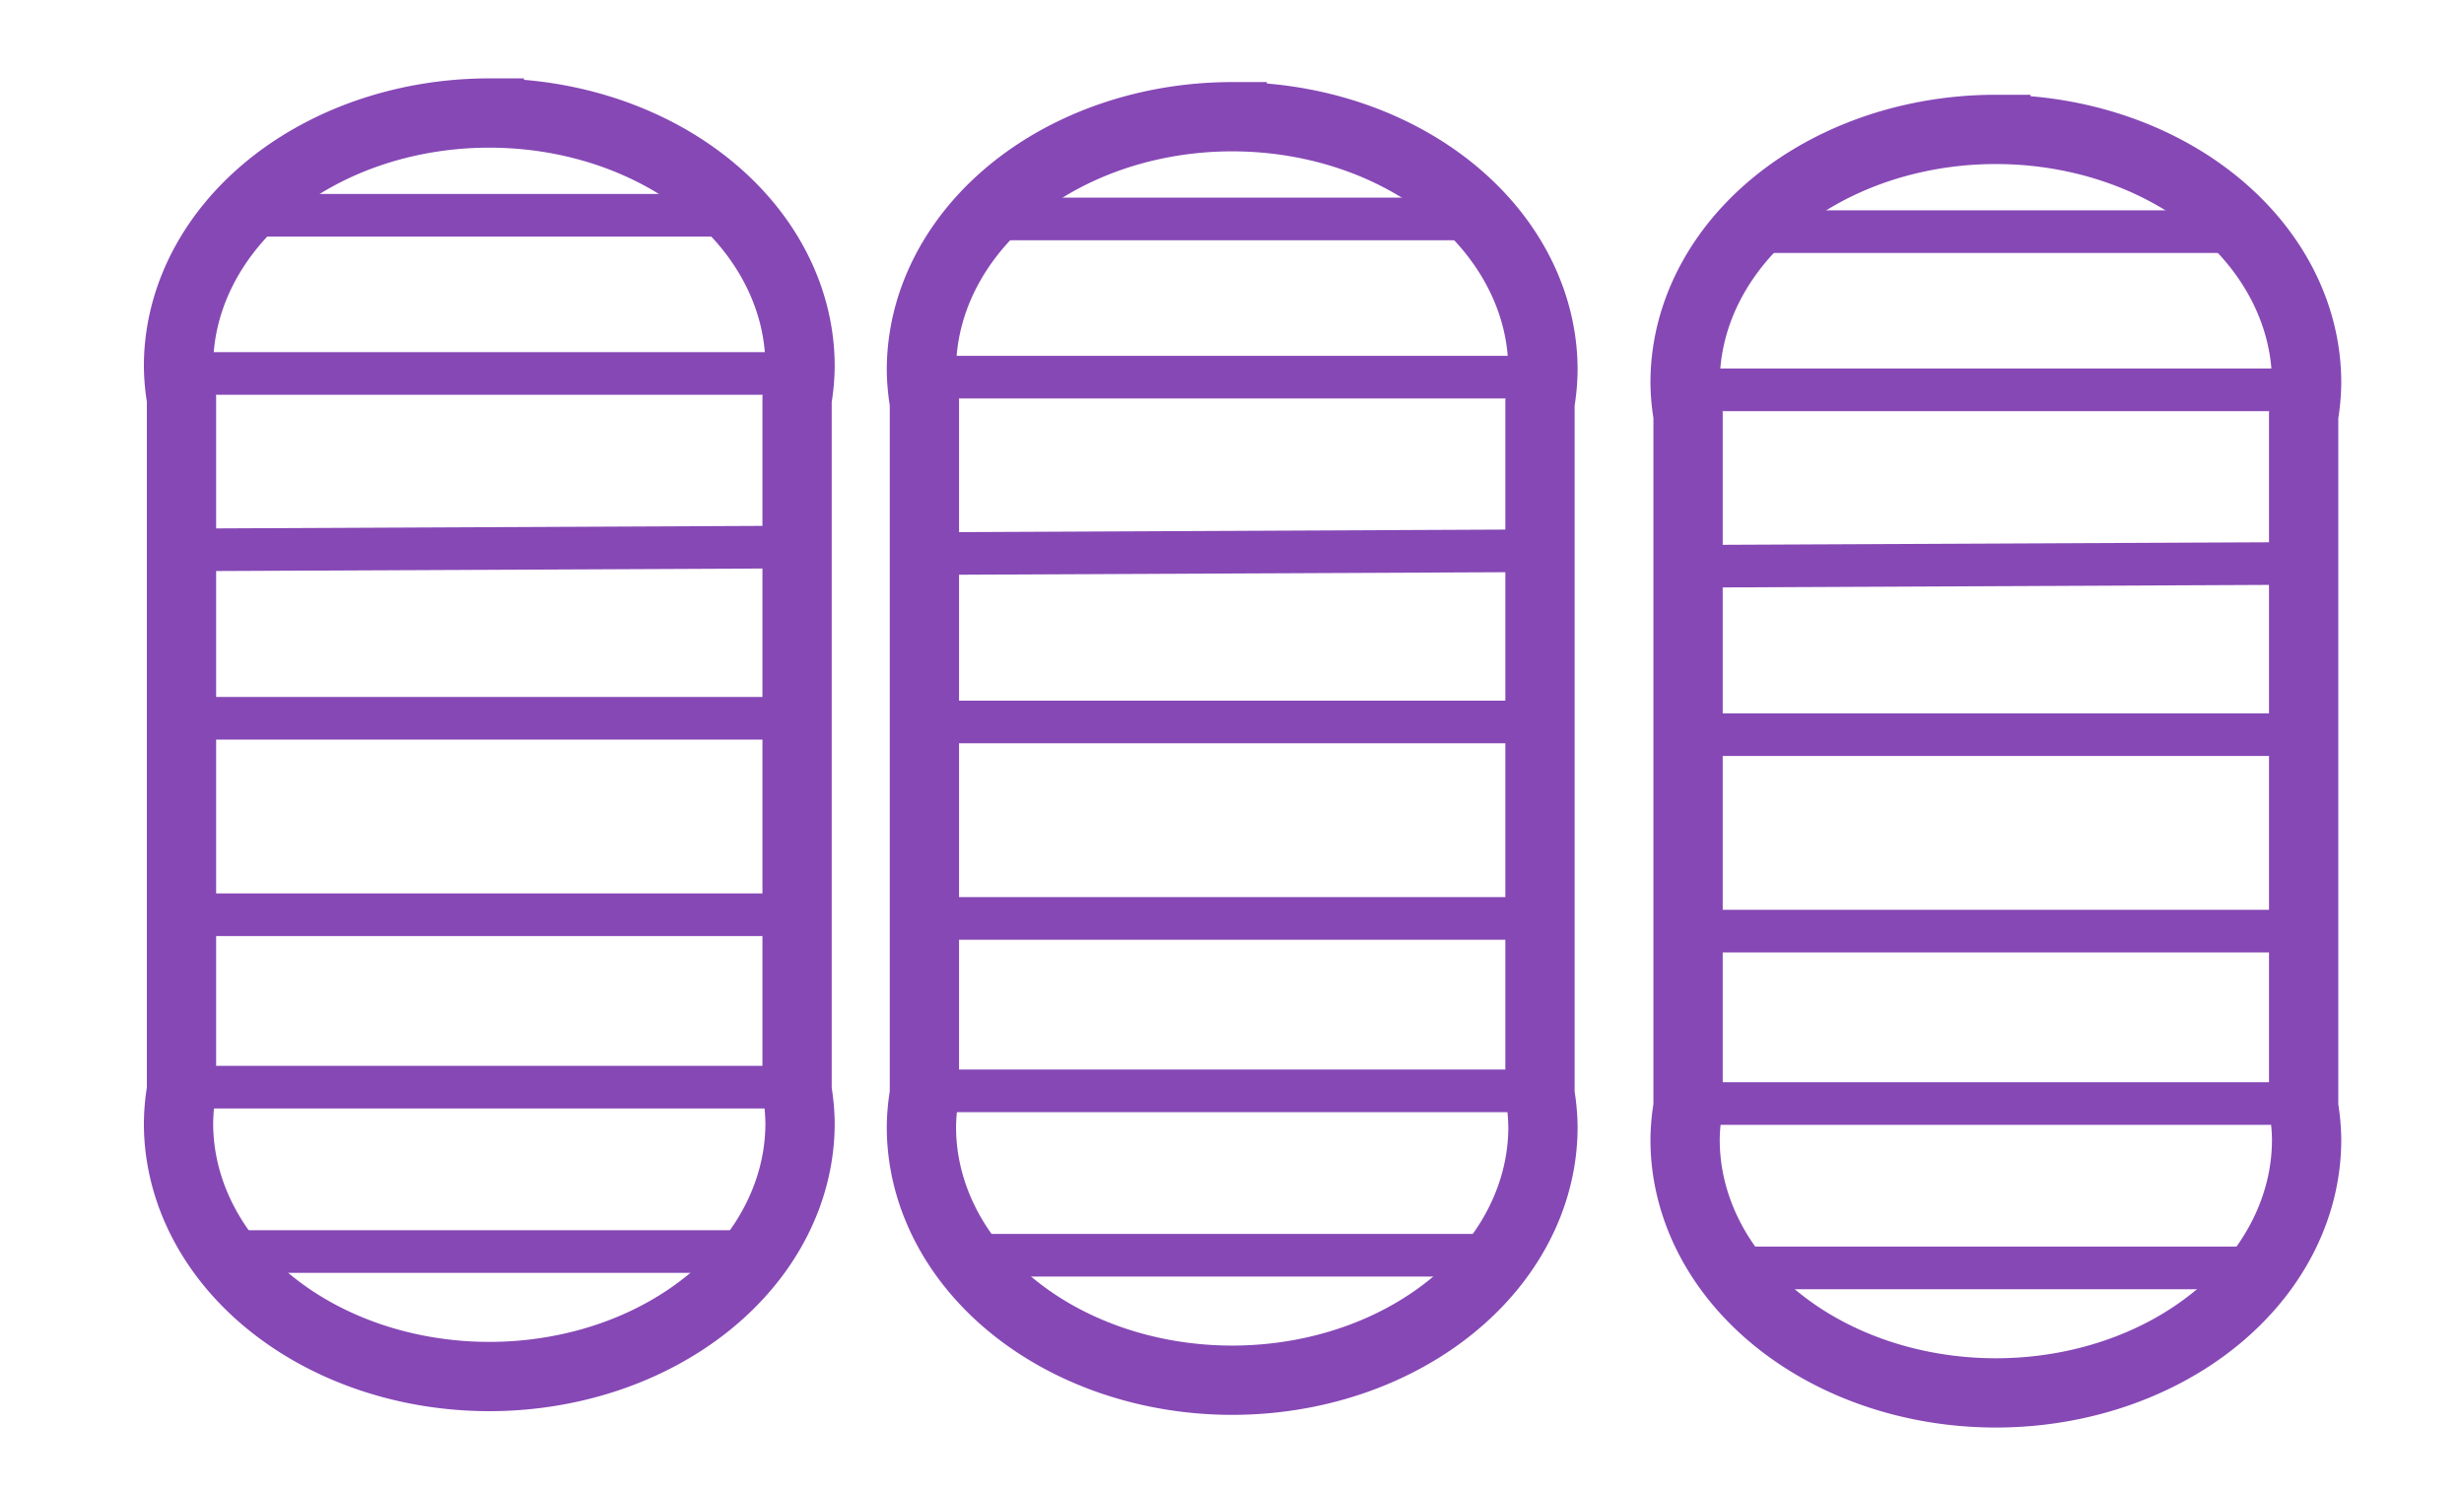 <?xml version="1.0" encoding="UTF-8" standalone="no"?>
<!-- Created with Inkscape (http://www.inkscape.org/) -->

<svg
   xmlns:dc="http://purl.org/dc/elements/1.1/"
   xmlns:cc="http://creativecommons.org/ns#"
   xmlns:rdf="http://www.w3.org/1999/02/22-rdf-syntax-ns#"
   xmlns:svg="http://www.w3.org/2000/svg"
   xmlns="http://www.w3.org/2000/svg"
   xmlns:sodipodi="http://sodipodi.sourceforge.net/DTD/sodipodi-0.dtd"
   xmlns:inkscape="http://www.inkscape.org/namespaces/inkscape"
   width="130.48mm"
   height="78.898mm"
   viewBox="0 0 462.331 279.559"
   id="svg8562"
   version="1.1"
   inkscape:version="0.91 r13725"
   sodipodi:docname="47.svg">
  <defs
     id="defs8564" />
  <sodipodi:namedview
     id="base"
     pagecolor="#ffffff"
     bordercolor="#666666"
     borderopacity="1.0"
     inkscape:pageopacity="0.0"
     inkscape:pageshadow="2"
     inkscape:zoom="0.87885424"
     inkscape:cx="207.16785"
     inkscape:cy="154.88716"
     inkscape:document-units="px"
     inkscape:current-layer="layer1"
     showgrid="false"
     inkscape:window-width="956"
     inkscape:window-height="567"
     inkscape:window-x="0"
     inkscape:window-y="0"
     inkscape:window-maximized="0" />
  <g
     inkscape:label="Layer 1"
     inkscape:groupmode="layer"
     id="layer1"
     transform="translate(0,-772.803)">
    <path
       style="fill:none;fill-opacity:1;fill-rule:evenodd;stroke:#8648b5;stroke-width:13;stroke-linecap:butt;stroke-linejoin:miter;stroke-miterlimit:4;stroke-dasharray:none;stroke-opacity:1"
       d="m 374.49,797.087 a 58.31,47.516 0 0 0 -58.309,47.517 58.31,47.516 0 0 0 0.558,6.126 l 0,129.772 a 58.31,47.516 0 0 0 -0.558,6.181 58.31,47.516 0 0 0 58.309,47.515 58.31,47.516 0 0 0 58.311,-47.515 58.31,47.516 0 0 0 -0.558,-6.127 l 0,-129.77 a 58.31,47.516 0 0 0 0.558,-6.181 58.31,47.516 0 0 0 -58.311,-47.517 z"
       id="rect3371"
       inkscape:connector-curvature="0" />
    <path
       style="fill:none;fill-rule:evenodd;stroke:#8648b5;stroke-width:8;stroke-linecap:butt;stroke-linejoin:miter;stroke-miterlimit:4;stroke-dasharray:none;stroke-opacity:1"
       d="m 330.364,816.272 90.939,0"
       id="path5705"
       inkscape:connector-curvature="0" />
    <path
       style="fill:none;fill-rule:evenodd;stroke:#8648b5;stroke-width:8;stroke-linecap:butt;stroke-linejoin:miter;stroke-miterlimit:4;stroke-dasharray:none;stroke-opacity:1"
       d="m 316.22,845.96 116.543,0"
       id="path5707"
       inkscape:connector-curvature="0" />
    <path
       style="fill:none;fill-rule:evenodd;stroke:#8648b5;stroke-width:8;stroke-linecap:butt;stroke-linejoin:miter;stroke-miterlimit:4;stroke-dasharray:none;stroke-opacity:1"
       d="m 316.739,879.067 115.505,-0.53"
       id="path5709"
       inkscape:connector-curvature="0" />
    <path
       style="fill:none;fill-rule:evenodd;stroke:#8648b5;stroke-width:8;stroke-linecap:butt;stroke-linejoin:miter;stroke-miterlimit:4;stroke-dasharray:none;stroke-opacity:1"
       d="m 316.739,910.67 115.505,0"
       id="path5711"
       inkscape:connector-curvature="0" />
    <path
       style="fill:none;fill-rule:evenodd;stroke:#8648b5;stroke-width:8;stroke-linecap:butt;stroke-linejoin:miter;stroke-miterlimit:4;stroke-dasharray:none;stroke-opacity:1"
       d="m 316.739,947.54 115.505,0"
       id="path5713"
       inkscape:connector-curvature="0" />
    <path
       style="fill:none;fill-rule:evenodd;stroke:#8648b5;stroke-width:8;stroke-linecap:butt;stroke-linejoin:miter;stroke-miterlimit:4;stroke-dasharray:none;stroke-opacity:1"
       d="m 316.739,979.895 115.505,0"
       id="path5715"
       inkscape:connector-curvature="0" />
    <path
       style="fill:none;fill-rule:evenodd;stroke:#8648b5;stroke-width:8;stroke-linecap:butt;stroke-linejoin:miter;stroke-miterlimit:4;stroke-dasharray:none;stroke-opacity:1"
       d="m 324.212,1010.745 100.557,0"
       id="path5717"
       inkscape:connector-curvature="0" />
    <path
       style="fill:none;fill-opacity:1;fill-rule:evenodd;stroke:#8648b5;stroke-width:13;stroke-linecap:butt;stroke-linejoin:miter;stroke-miterlimit:4;stroke-dasharray:none;stroke-opacity:1"
       d="m 231.2,794.706 a 58.31,47.516 0 0 0 -58.309,47.517 58.31,47.516 0 0 0 0.558,6.126 l 0,129.772 a 58.31,47.516 0 0 0 -0.558,6.181 58.31,47.516 0 0 0 58.309,47.516 58.31,47.516 0 0 0 58.311,-47.516 58.31,47.516 0 0 0 -0.558,-6.127 l 0,-129.77 a 58.31,47.516 0 0 0 0.558,-6.181 58.31,47.516 0 0 0 -58.311,-47.517 z"
       id="rect3371-1"
       inkscape:connector-curvature="0" />
    <path
       style="fill:none;fill-rule:evenodd;stroke:#8648b5;stroke-width:8;stroke-linecap:butt;stroke-linejoin:miter;stroke-miterlimit:4;stroke-dasharray:none;stroke-opacity:1"
       d="m 187.074,813.891 90.939,0"
       id="path5705-1"
       inkscape:connector-curvature="0" />
    <path
       style="fill:none;fill-rule:evenodd;stroke:#8648b5;stroke-width:8;stroke-linecap:butt;stroke-linejoin:miter;stroke-miterlimit:4;stroke-dasharray:none;stroke-opacity:1"
       d="m 172.93,843.579 116.543,0"
       id="path5707-9"
       inkscape:connector-curvature="0" />
    <path
       style="fill:none;fill-rule:evenodd;stroke:#8648b5;stroke-width:8;stroke-linecap:butt;stroke-linejoin:miter;stroke-miterlimit:4;stroke-dasharray:none;stroke-opacity:1"
       d="m 173.449,876.686 115.505,-0.53"
       id="path5709-5"
       inkscape:connector-curvature="0" />
    <path
       style="fill:none;fill-rule:evenodd;stroke:#8648b5;stroke-width:8;stroke-linecap:butt;stroke-linejoin:miter;stroke-miterlimit:4;stroke-dasharray:none;stroke-opacity:1"
       d="m 173.449,908.289 115.505,0"
       id="path5711-1"
       inkscape:connector-curvature="0" />
    <path
       style="fill:none;fill-rule:evenodd;stroke:#8648b5;stroke-width:8;stroke-linecap:butt;stroke-linejoin:miter;stroke-miterlimit:4;stroke-dasharray:none;stroke-opacity:1"
       d="m 173.449,945.159 115.505,0"
       id="path5713-2"
       inkscape:connector-curvature="0" />
    <path
       style="fill:none;fill-rule:evenodd;stroke:#8648b5;stroke-width:8;stroke-linecap:butt;stroke-linejoin:miter;stroke-miterlimit:4;stroke-dasharray:none;stroke-opacity:1"
       d="m 173.449,977.514 115.505,0"
       id="path5715-2"
       inkscape:connector-curvature="0" />
    <path
       style="fill:none;fill-rule:evenodd;stroke:#8648b5;stroke-width:8;stroke-linecap:butt;stroke-linejoin:miter;stroke-miterlimit:4;stroke-dasharray:none;stroke-opacity:1"
       d="m 180.922,1008.364 100.557,0"
       id="path5717-1"
       inkscape:connector-curvature="0" />
    <path
       style="fill:none;fill-opacity:1;fill-rule:evenodd;stroke:#8648b5;stroke-width:13;stroke-linecap:butt;stroke-linejoin:miter;stroke-miterlimit:4;stroke-dasharray:none;stroke-opacity:1"
       d="m 91.806,794.013 a 58.31,47.516 0 0 0 -58.309,47.517 58.31,47.516 0 0 0 0.558,6.126 l 0,129.772 a 58.31,47.516 0 0 0 -0.558,6.181 58.31,47.516 0 0 0 58.309,47.516 58.31,47.516 0 0 0 58.311,-47.516 58.31,47.516 0 0 0 -0.558,-6.127 l 0,-129.77 a 58.31,47.516 0 0 0 0.558,-6.181 58.31,47.516 0 0 0 -58.311,-47.517 z"
       id="rect3371-15"
       inkscape:connector-curvature="0" />
    <path
       style="fill:none;fill-rule:evenodd;stroke:#8648b5;stroke-width:8;stroke-linecap:butt;stroke-linejoin:miter;stroke-miterlimit:4;stroke-dasharray:none;stroke-opacity:1"
       d="m 47.68,813.198 90.939,0"
       id="path5705-0"
       inkscape:connector-curvature="0" />
    <path
       style="fill:none;fill-rule:evenodd;stroke:#8648b5;stroke-width:8;stroke-linecap:butt;stroke-linejoin:miter;stroke-miterlimit:4;stroke-dasharray:none;stroke-opacity:1"
       d="m 33.536,842.886 116.543,0"
       id="path5707-95"
       inkscape:connector-curvature="0" />
    <path
       style="fill:none;fill-rule:evenodd;stroke:#8648b5;stroke-width:8;stroke-linecap:butt;stroke-linejoin:miter;stroke-miterlimit:4;stroke-dasharray:none;stroke-opacity:1"
       d="M 34.055,875.993 149.559,875.464"
       id="path5709-6"
       inkscape:connector-curvature="0" />
    <path
       style="fill:none;fill-rule:evenodd;stroke:#8648b5;stroke-width:8;stroke-linecap:butt;stroke-linejoin:miter;stroke-miterlimit:4;stroke-dasharray:none;stroke-opacity:1"
       d="m 34.055,907.596 115.505,0"
       id="path5711-5"
       inkscape:connector-curvature="0" />
    <path
       style="fill:none;fill-rule:evenodd;stroke:#8648b5;stroke-width:8;stroke-linecap:butt;stroke-linejoin:miter;stroke-miterlimit:4;stroke-dasharray:none;stroke-opacity:1"
       d="m 34.055,944.466 115.505,0"
       id="path5713-0"
       inkscape:connector-curvature="0" />
    <path
       style="fill:none;fill-rule:evenodd;stroke:#8648b5;stroke-width:8;stroke-linecap:butt;stroke-linejoin:miter;stroke-miterlimit:4;stroke-dasharray:none;stroke-opacity:1"
       d="m 34.055,976.821 115.505,0"
       id="path5715-25"
       inkscape:connector-curvature="0" />
    <path
       style="fill:none;fill-rule:evenodd;stroke:#8648b5;stroke-width:8;stroke-linecap:butt;stroke-linejoin:miter;stroke-miterlimit:4;stroke-dasharray:none;stroke-opacity:1"
       d="m 41.528,1007.671 100.557,0"
       id="path5717-0"
       inkscape:connector-curvature="0" />
  </g>
</svg>
